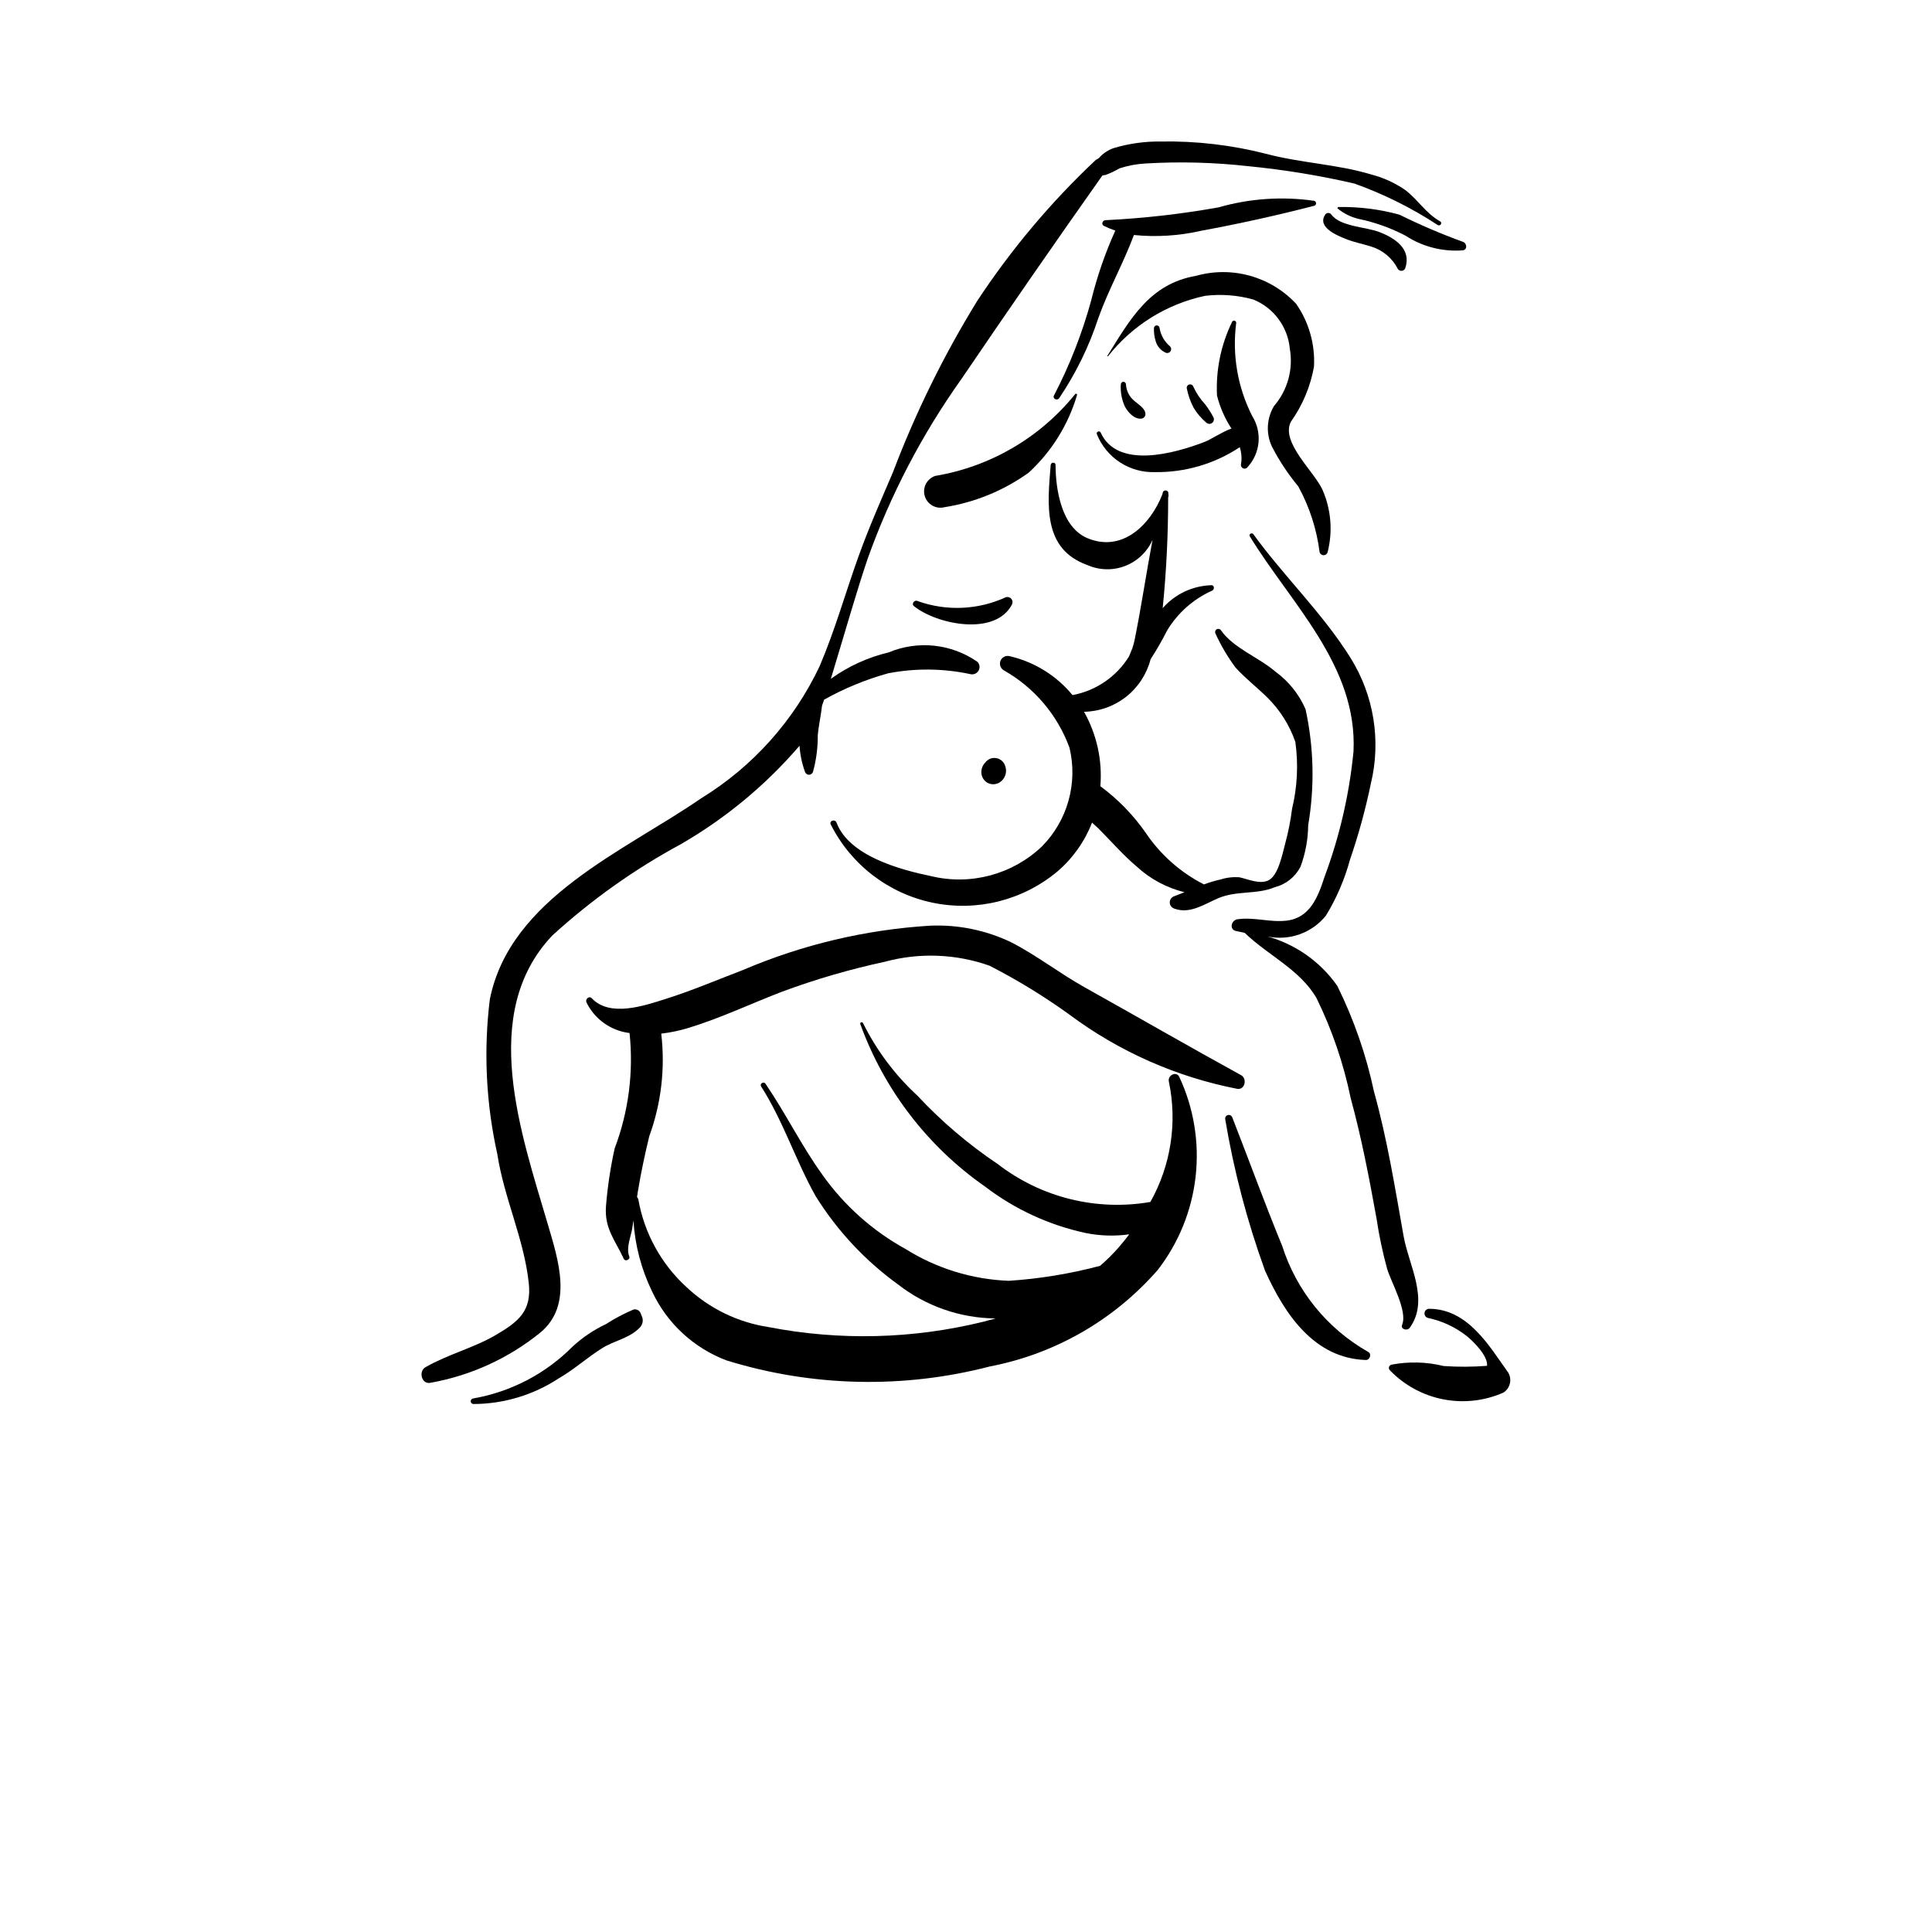 <?xml version="1.0" encoding="UTF-8"?>
<svg width="700pt" height="700pt" version="1.1" viewBox="0 0 700 700" xmlns="http://www.w3.org/2000/svg">
 <g>
  <path d="m521.77 80.191c-5.231-2.945-8.039-7.891-12.699-11.398-3.727-2.562-7.875-4.449-12.254-5.574-12.277-3.723-25.5-4.133-37.93-7.449-12.555-3.223-25.492-4.734-38.453-4.496-5.754-0.062-11.484 0.75-16.996 2.406-2.086 0.742-3.941 2.016-5.387 3.695l-1.008 0.559c-16.312 15.324-30.762 32.516-43.055 51.219-12.082 19.648-22.281 40.395-30.461 61.965-4.336 10.137-8.754 20.121-12.48 30.5-4.762 13.281-8.535 26.789-14.094 39.789-9.355 19.777-24.27 36.402-42.918 47.84-27.758 19.164-69.238 36.062-76.566 72.867v0.004c-2.297 18.703-1.375 37.664 2.723 56.062 2.438 15.93 9.699 30.715 11.402 46.797 1.059 10.016-3.68 13.859-11.871 18.668-8.141 4.781-17.434 7.027-25.605 11.742-2.473 1.426-1.469 6.07 1.629 5.66 14.668-2.574 28.438-8.844 40.012-18.215 12.004-9.922 6.496-26.398 2.688-39.367-9.566-32.609-25.133-76.219 1.633-104.48v-0.004c14.109-12.887 29.742-24 46.551-33.09 16.266-9.383 30.824-21.449 43.059-35.691 0.199 3.234 0.867 6.422 1.977 9.465 0.207 0.633 0.801 1.055 1.469 1.047 0.664-0.012 1.246-0.453 1.434-1.094 1.172-4.273 1.75-8.688 1.719-13.117 0.309-3.664 1.152-7.215 1.547-10.824l0.77-2.191h0.004c7.324-4.094 15.109-7.297 23.195-9.539 9.863-1.902 20.004-1.793 29.824 0.316 1.152 0.266 2.344-0.262 2.926-1.293 0.582-1.031 0.414-2.324-0.41-3.172-9.422-6.566-21.547-7.859-32.145-3.43-7.551 1.789-14.676 5.047-20.969 9.586l1.66-5.527c3.859-12.656 7.438-25.387 11.656-37.941 8.27-23.168 19.699-45.082 33.965-65.125 16.82-24.773 33.852-49.367 51.102-73.781l1.191-0.207c1.727-0.633 3.391-1.422 4.973-2.359 3.062-1.004 6.242-1.602 9.457-1.781 12.406-0.734 24.855-0.41 37.207 0.977 12.945 1.266 25.801 3.367 38.477 6.293 10.652 3.809 20.812 8.871 30.27 15.078 0.926 0.402 1.695-0.871 0.785-1.383z"/>
  <path d="m449.7 389.57c-19.012-10.438-37.789-21.281-56.738-31.859-9.133-5.098-17.375-11.594-26.719-16.371-9.113-4.336-19.148-6.379-29.23-5.949-23.328 1.426-46.238 6.848-67.73 16.023-9.352 3.578-18.641 7.543-28.203 10.551-7.769 2.465-20.07 6.664-26.648-0.246-1.039-1.086-2.492 0.336-1.922 1.527l0.004-0.004c2.996 6.074 8.855 10.227 15.582 11.043l0.012 0.066c1.48 14.141-0.367 28.434-5.398 41.73-1.527 6.879-2.574 13.848-3.144 20.867-0.637 8.227 3.324 12.32 6.426 19.137 0.516 1.141 2.473 0.281 2.004-0.879-1.246-3.109 0.645-7.242 1.113-10.344l0.402-2.688-0.004 0.004c0.547 8.934 2.84 17.676 6.746 25.73 5.387 11.512 15.047 20.473 26.93 24.977 31.004 9.605 64.07 10.367 95.484 2.203 23.617-4.535 45.031-16.852 60.824-34.988 7.598-9.816 12.34-21.539 13.715-33.879 1.371-12.336-0.684-24.812-5.938-36.062-1.102-2.227-4.238-0.508-3.777 1.668 3.141 14.887 0.762 30.406-6.691 43.668-19.527 3.375-39.574-1.598-55.258-13.711-10.633-7.125-20.414-15.449-29.145-24.805-8.109-7.477-14.777-16.371-19.68-26.246-0.262-0.617-1.238-0.375-1.02 0.293 8.641 23.832 24.441 44.41 45.234 58.91 10.738 8.207 23.156 13.941 36.367 16.789 5.219 1.066 10.582 1.234 15.859 0.496-1.207 1.582-2.453 3.141-3.777 4.668h-0.004c-2.098 2.414-4.367 4.668-6.797 6.746-10.824 2.875-21.902 4.691-33.078 5.426-13.273-0.5-26.18-4.481-37.426-11.543-11.902-6.551-22.172-15.707-30.039-26.785-7.625-10.547-13.34-22.32-20.672-33.059-0.672-0.984-2.231-0.055-1.59 0.965 8.02 12.566 12.465 26.746 19.711 39.684 7.781 12.512 17.922 23.391 29.855 32.031 10.117 7.887 22.551 12.227 35.375 12.344l-4.543 1.215c-25.469 6.254-51.992 6.902-77.738 1.906-11.078-1.695-21.387-6.699-29.566-14.355-9.258-8.398-15.449-19.645-17.598-31.961l-0.457-0.852 0.336-2.152c1.098-6.652 2.504-13.277 4.098-19.824v0.004c4.332-11.883 5.816-24.613 4.336-37.176 3.379-0.395 6.715-1.094 9.969-2.098 11.555-3.523 22.703-8.848 33.98-13.164 12.07-4.465 24.441-8.062 37.023-10.77 12.496-3.391 25.73-2.898 37.941 1.406 10.07 5.156 19.734 11.066 28.91 17.68 18.055 13.473 38.914 22.695 61.027 26.98 2.711 0.25 3.441-3.777 1.266-4.969z"/>
  <path d="m364.5 216.36c-10.07 4.648-21.562 5.16-32.004 1.422-1.113-0.621-2.398 0.977-1.359 1.82 8.145 6.633 29.422 11.039 35.504-0.547 0.355-0.66 0.281-1.469-0.184-2.055-0.465-0.586-1.234-0.836-1.957-0.641z"/>
  <path d="m389.5 142.86c-12.684 15.715-30.695 26.234-50.613 29.562-3.031 0.992-4.727 4.211-3.836 7.273 0.895 3.062 4.055 4.863 7.144 4.074 10.996-1.73 21.434-6.004 30.484-12.488 8.289-7.609 14.355-17.332 17.543-28.129 0.168-0.441-0.492-0.66-0.723-0.293z"/>
  <path d="m473.03 256.98c-2.363-5.453-6.148-10.168-10.957-13.664-6.07-5.211-15.141-8.426-19.699-14.953-0.344-0.512-1.031-0.668-1.559-0.348-0.531 0.32-0.711 1-0.414 1.543 1.984 4.375 4.438 8.523 7.309 12.371 3.551 3.879 7.691 7.094 11.441 10.766 4.586 4.516 8.066 10.031 10.176 16.109 1.129 8.086 0.727 16.312-1.188 24.25-0.531 4.242-1.363 8.441-2.484 12.566-0.992 3.59-2.473 11.836-6.258 13.441-3.188 1.359-7.16-0.516-10.305-1.199-2.324-0.184-4.66 0.086-6.883 0.789-2.035 0.457-4.035 1.059-5.984 1.793-8.473-4.32-15.711-10.715-21.039-18.594-4.531-6.531-10.109-12.27-16.504-16.988 0.766-9.379-1.297-18.773-5.922-26.969 5.555-0.102 10.922-2.019 15.281-5.465 4.359-3.445 7.469-8.223 8.852-13.605 2.188-3.363 4.191-6.848 6.004-10.43 3.82-6.328 9.48-11.34 16.227-14.367 1.008-0.387 0.926-2.098-0.301-1.988-6.754 0.219-13.109 3.227-17.559 8.312 1.332-13.305 1.992-26.672 1.98-40.043l0.16-0.691-0.102-0.824 0.008-0.121c0.055-1.16-1.727-1.324-2.004-0.242l-0.16 0.695c-4.258 10.863-14.395 21.176-27.121 15.875-9.445-3.922-11.547-17.633-11.574-26.508 0-1.16-1.68-1.094-1.77 0.027-1.141 14.316-3.023 30.434 13.402 36.254l0.004 0.004c4.336 1.883 9.242 1.977 13.648 0.254 4.402-1.719 7.945-5.113 9.855-9.438-2.269 12.039-4.047 24.121-6.477 36.188v-0.004c-0.219 1.062-0.504 2.109-0.855 3.137l-1.191 2.934h-0.004c-4.547 7.344-11.98 12.426-20.469 14-5.852-7.109-13.898-12.078-22.879-14.125-1.336-0.301-2.695 0.41-3.211 1.684-0.512 1.27-0.027 2.727 1.145 3.438 11.043 6.219 19.504 16.18 23.855 28.082 3.086 12.867-0.711 26.418-10.043 35.805-10.68 10.121-25.754 14.156-40.062 10.719-11.336-2.34-29.793-7.348-34.312-19.426-0.504-1.324-2.625-0.723-2.129 0.617v-0.004c7.332 14.637 20.961 25.113 36.988 28.438 16.031 3.324 32.699-0.867 45.246-11.379 5.543-4.769 9.828-10.832 12.473-17.645l2.277 2.078c4.594 4.602 8.875 9.559 13.828 13.777v-0.004c4.914 4.539 10.895 7.762 17.391 9.371l-3.695 1.441c-0.988 0.316-1.652 1.242-1.637 2.281 0.016 1.035 0.707 1.941 1.703 2.231 5.66 2.055 10.801-1.641 15.992-3.832 6.59-2.785 13.918-1.207 20.363-3.945 4.043-1.016 7.449-3.738 9.328-7.461 1.781-4.805 2.715-9.883 2.766-15.008 2.383-13.93 2.059-28.191-0.953-42z"/>
  <path d="m508.56 447.93c-3.113-17.516-5.941-35.281-10.746-52.438h0.004c-2.82-13.281-7.289-26.152-13.309-38.316-6.102-8.699-15.031-15.016-25.266-17.875 3.883 0.82 7.918 0.543 11.656-0.793 3.738-1.336 7.031-3.68 9.516-6.773 3.844-6.309 6.773-13.129 8.711-20.258 3.09-8.984 5.609-18.152 7.535-27.457 3.812-15.633 1.137-32.145-7.414-45.773-10.109-16.129-24-29.344-35.121-44.672-0.559-0.777-1.801-0.059-1.285 0.777 15.098 24.609 39.055 46.953 37.559 77.926-1.516 15.566-5.059 30.871-10.531 45.523-2.352 7.207-5.227 14.77-13.727 15.77-5.988 0.703-11.73-1.367-17.785-0.504-2.238 0.32-3.102 3.703-0.508 4.266l3.129 0.656c8.488 8.207 20.07 13.305 26.051 23.707l0.004 0.004c5.629 11.516 9.785 23.695 12.363 36.25 3.914 14.289 6.727 29.031 9.359 43.609 0.914 6.133 2.195 12.207 3.832 18.188 1.527 4.992 7.438 15.254 5.445 20.203-0.691 1.707 1.855 2.379 2.758 1.121 7.234-10.074-0.367-22.652-2.231-33.141z"/>
  <path d="m479.26 177.69c-2.801-6.617-15.367-17.359-11.562-24.863v-0.004c4.234-5.953 7.098-12.773 8.383-19.969 0.441-8.102-1.832-16.121-6.465-22.781-4.539-4.856-10.324-8.371-16.723-10.156-6.402-1.785-13.172-1.777-19.566 0.027-16.828 2.902-23.832 15.73-32.145 29.047l0.215 0.16c8.809-11.223 21.273-18.996 35.227-21.965 5.856-0.707 11.793-0.254 17.473 1.332 3.629 1.473 6.781 3.918 9.117 7.062 2.332 3.144 3.754 6.871 4.113 10.77 1.297 7.422-0.801 15.031-5.711 20.738-2.695 4.449-2.992 9.949-0.797 14.664 2.652 5.164 5.867 10.023 9.578 14.488 4.055 7.402 6.676 15.504 7.727 23.875 0.203 0.637 0.797 1.066 1.461 1.059 0.668-0.012 1.25-0.457 1.434-1.098 1.898-7.453 1.281-15.324-1.758-22.387z"/>
  <path d="m453.75 150.83c-5.301-10.375-7.348-22.113-5.867-33.668 0.113-0.426-0.145-0.863-0.566-0.973-0.426-0.109-0.863 0.145-0.973 0.57-4 8.258-5.856 17.391-5.402 26.555 1.07 4.246 2.836 8.281 5.231 11.949-3.465 1.266-7.516 4.004-9.781 4.871-10.703 4.106-31.551 10.055-37.633-3.473-0.348-0.77-1.66-0.195-1.359 0.602 1.664 4.191 4.582 7.766 8.355 10.234 3.777 2.469 8.219 3.711 12.727 3.559 10.914 0.148 21.617-2.996 30.715-9.031 0.633 1.988 0.789 4.094 0.453 6.152-0.145 0.637 0.195 1.285 0.801 1.527 0.605 0.246 1.301 0.016 1.641-0.543 2.231-2.461 3.598-5.582 3.898-8.891 0.297-3.305-0.488-6.621-2.238-9.441z"/>
  <path d="m232.72 477.35-0.57-1.434c-0.355-1.102-1.512-1.734-2.633-1.441-3.457 1.461-6.781 3.219-9.934 5.254-4.469 2.106-8.582 4.883-12.207 8.238-9.73 9.777-22.242 16.312-35.824 18.703-0.562 0.012-1.008 0.473-1 1.035 0.008 0.559 0.473 1.008 1.035 0.996 10.945-0.043 21.645-3.262 30.797-9.266 5.566-3.188 10.336-7.555 15.77-10.961 4.582-2.859 9.793-3.496 13.652-7.457v0.004c0.949-0.965 1.301-2.371 0.914-3.672z"/>
  <path d="m495.63 489.77c-14.824-8.434-25.922-22.145-31.082-38.398-6.332-15.367-12.012-31.043-18.066-46.504v0.004c-0.23-0.676-0.949-1.051-1.633-0.852-0.68 0.199-1.086 0.902-0.914 1.594 3.137 18.668 7.965 37.012 14.422 54.809 7.027 15.566 17.703 31.738 36.512 32.328 1.523 0.039 2.223-2.34 0.762-2.981z"/>
  <path d="m546.46 497.33c-7.019-9.879-14.691-23.133-28.73-23.133-0.824 0.039-1.504 0.668-1.602 1.488-0.098 0.82 0.414 1.594 1.207 1.824 5.082 1.066 9.852 3.273 13.953 6.457 2.316 1.809 7.906 7.269 7.496 10.898-5.227 0.406-10.473 0.43-15.699 0.074-6.234-1.535-12.727-1.695-19.027-0.477-0.398 0.129-0.703 0.453-0.805 0.863-0.102 0.406 0.016 0.84 0.312 1.141 5.195 5.398 11.926 9.07 19.277 10.523 7.352 1.449 14.973 0.613 21.832-2.406 2.465-1.531 3.258-4.75 1.785-7.254z"/>
  <path d="m439.61 151.12c-0.871-1.648-1.883-3.219-3.023-4.691-1.715-1.859-3.129-3.977-4.191-6.273-0.191-0.652-0.875-1.031-1.531-0.84s-1.031 0.875-0.84 1.531c0.484 2.414 1.312 4.742 2.461 6.918 1.23 2.027 2.777 3.836 4.582 5.367 0.594 0.551 1.5 0.586 2.137 0.082 0.633-0.5 0.809-1.391 0.406-2.094z"/>
  <path d="m423.92 125.49c-2.012-1.688-3.356-4.039-3.785-6.629-0.031-0.547-0.488-0.969-1.031-0.961-0.547 0.008-0.988 0.441-1.008 0.984-0.055 1.652 0.172 3.297 0.672 4.871 0.547 1.758 1.809 3.203 3.473 3.988 0.621 0.324 1.387 0.152 1.805-0.41 0.418-0.559 0.363-1.344-0.125-1.844z"/>
  <path d="m414.96 149.59c-0.309-1.844-2.668-3.16-3.981-4.356v0.004c-1.809-1.492-2.906-3.676-3.023-6.016-0.023-0.5-0.441-0.895-0.941-0.887-0.5 0.008-0.906 0.41-0.914 0.914-0.195 2.754 0.309 5.516 1.457 8.031 1.121 2.156 3.648 4.918 6.289 4.34 0.855-0.266 1.348-1.164 1.113-2.031z"/>
  <path d="m364.22 277.58c-0.41-1.391-1.52-2.465-2.918-2.836l-1.07-0.133h-0.004c-0.738 0.016-1.461 0.223-2.098 0.605l-0.816 0.656c-0.766 1.008-0.844 1.121-0.254 0.32-1 0.977-1.547 2.332-1.5 3.731 0.059 1.52 0.883 2.906 2.191 3.684 1.359 0.738 3.008 0.715 4.348-0.066 2.035-1.23 2.922-3.723 2.121-5.961z"/>
  <path d="m476.15 72.758c-11.598-1.664-23.414-0.852-34.672 2.379-13.551 2.426-27.246 3.977-40.992 4.641-1.031 0.078-1.578 1.547-0.531 2.062 1.344 0.66 2.727 1.23 4.144 1.711-3.691 8.168-6.625 16.66-8.762 25.367-3.246 11.875-7.746 23.371-13.426 34.289-0.719 1.199 1.078 2.129 1.855 1.047 6.086-9.035 10.887-18.871 14.254-29.23 3.684-10.234 8.988-19.625 12.801-29.824l0.016-0.051c8.137 0.812 16.348 0.297 24.316-1.527 13.727-2.531 27.539-5.578 41.023-9.07 0.398-0.121 0.668-0.492 0.66-0.906-0.004-0.418-0.285-0.777-0.688-0.887z"/>
  <path d="m530.07 87.629c-7.863-2.856-15.555-6.148-23.051-9.859-7.234-1.98-14.719-2.91-22.219-2.762l-0.246 0.449h-0.004c2.199 1.836 4.789 3.144 7.574 3.824 5.926 1.227 11.652 3.262 17.023 6.051 6.199 4.066 13.574 5.953 20.965 5.363 1.66-0.355 1.328-2.606-0.043-3.066z"/>
  <path d="m499.68 84.043c-4.797-1.836-14.027-1.926-17.281-6.262-0.25-0.395-0.688-0.629-1.156-0.621-0.469 0.008-0.898 0.258-1.137 0.66-2.992 4.594 4.602 7.617 7.684 8.828 2.969 1.164 6.117 1.77 9.156 2.727l0.004 0.004c4.125 1.301 7.555 4.207 9.516 8.062 0.32 0.5 0.906 0.766 1.496 0.68 0.594-0.09 1.074-0.516 1.238-1.086 2.238-6.914-3.871-10.828-9.52-12.992z"/>
 </g>
</svg>
